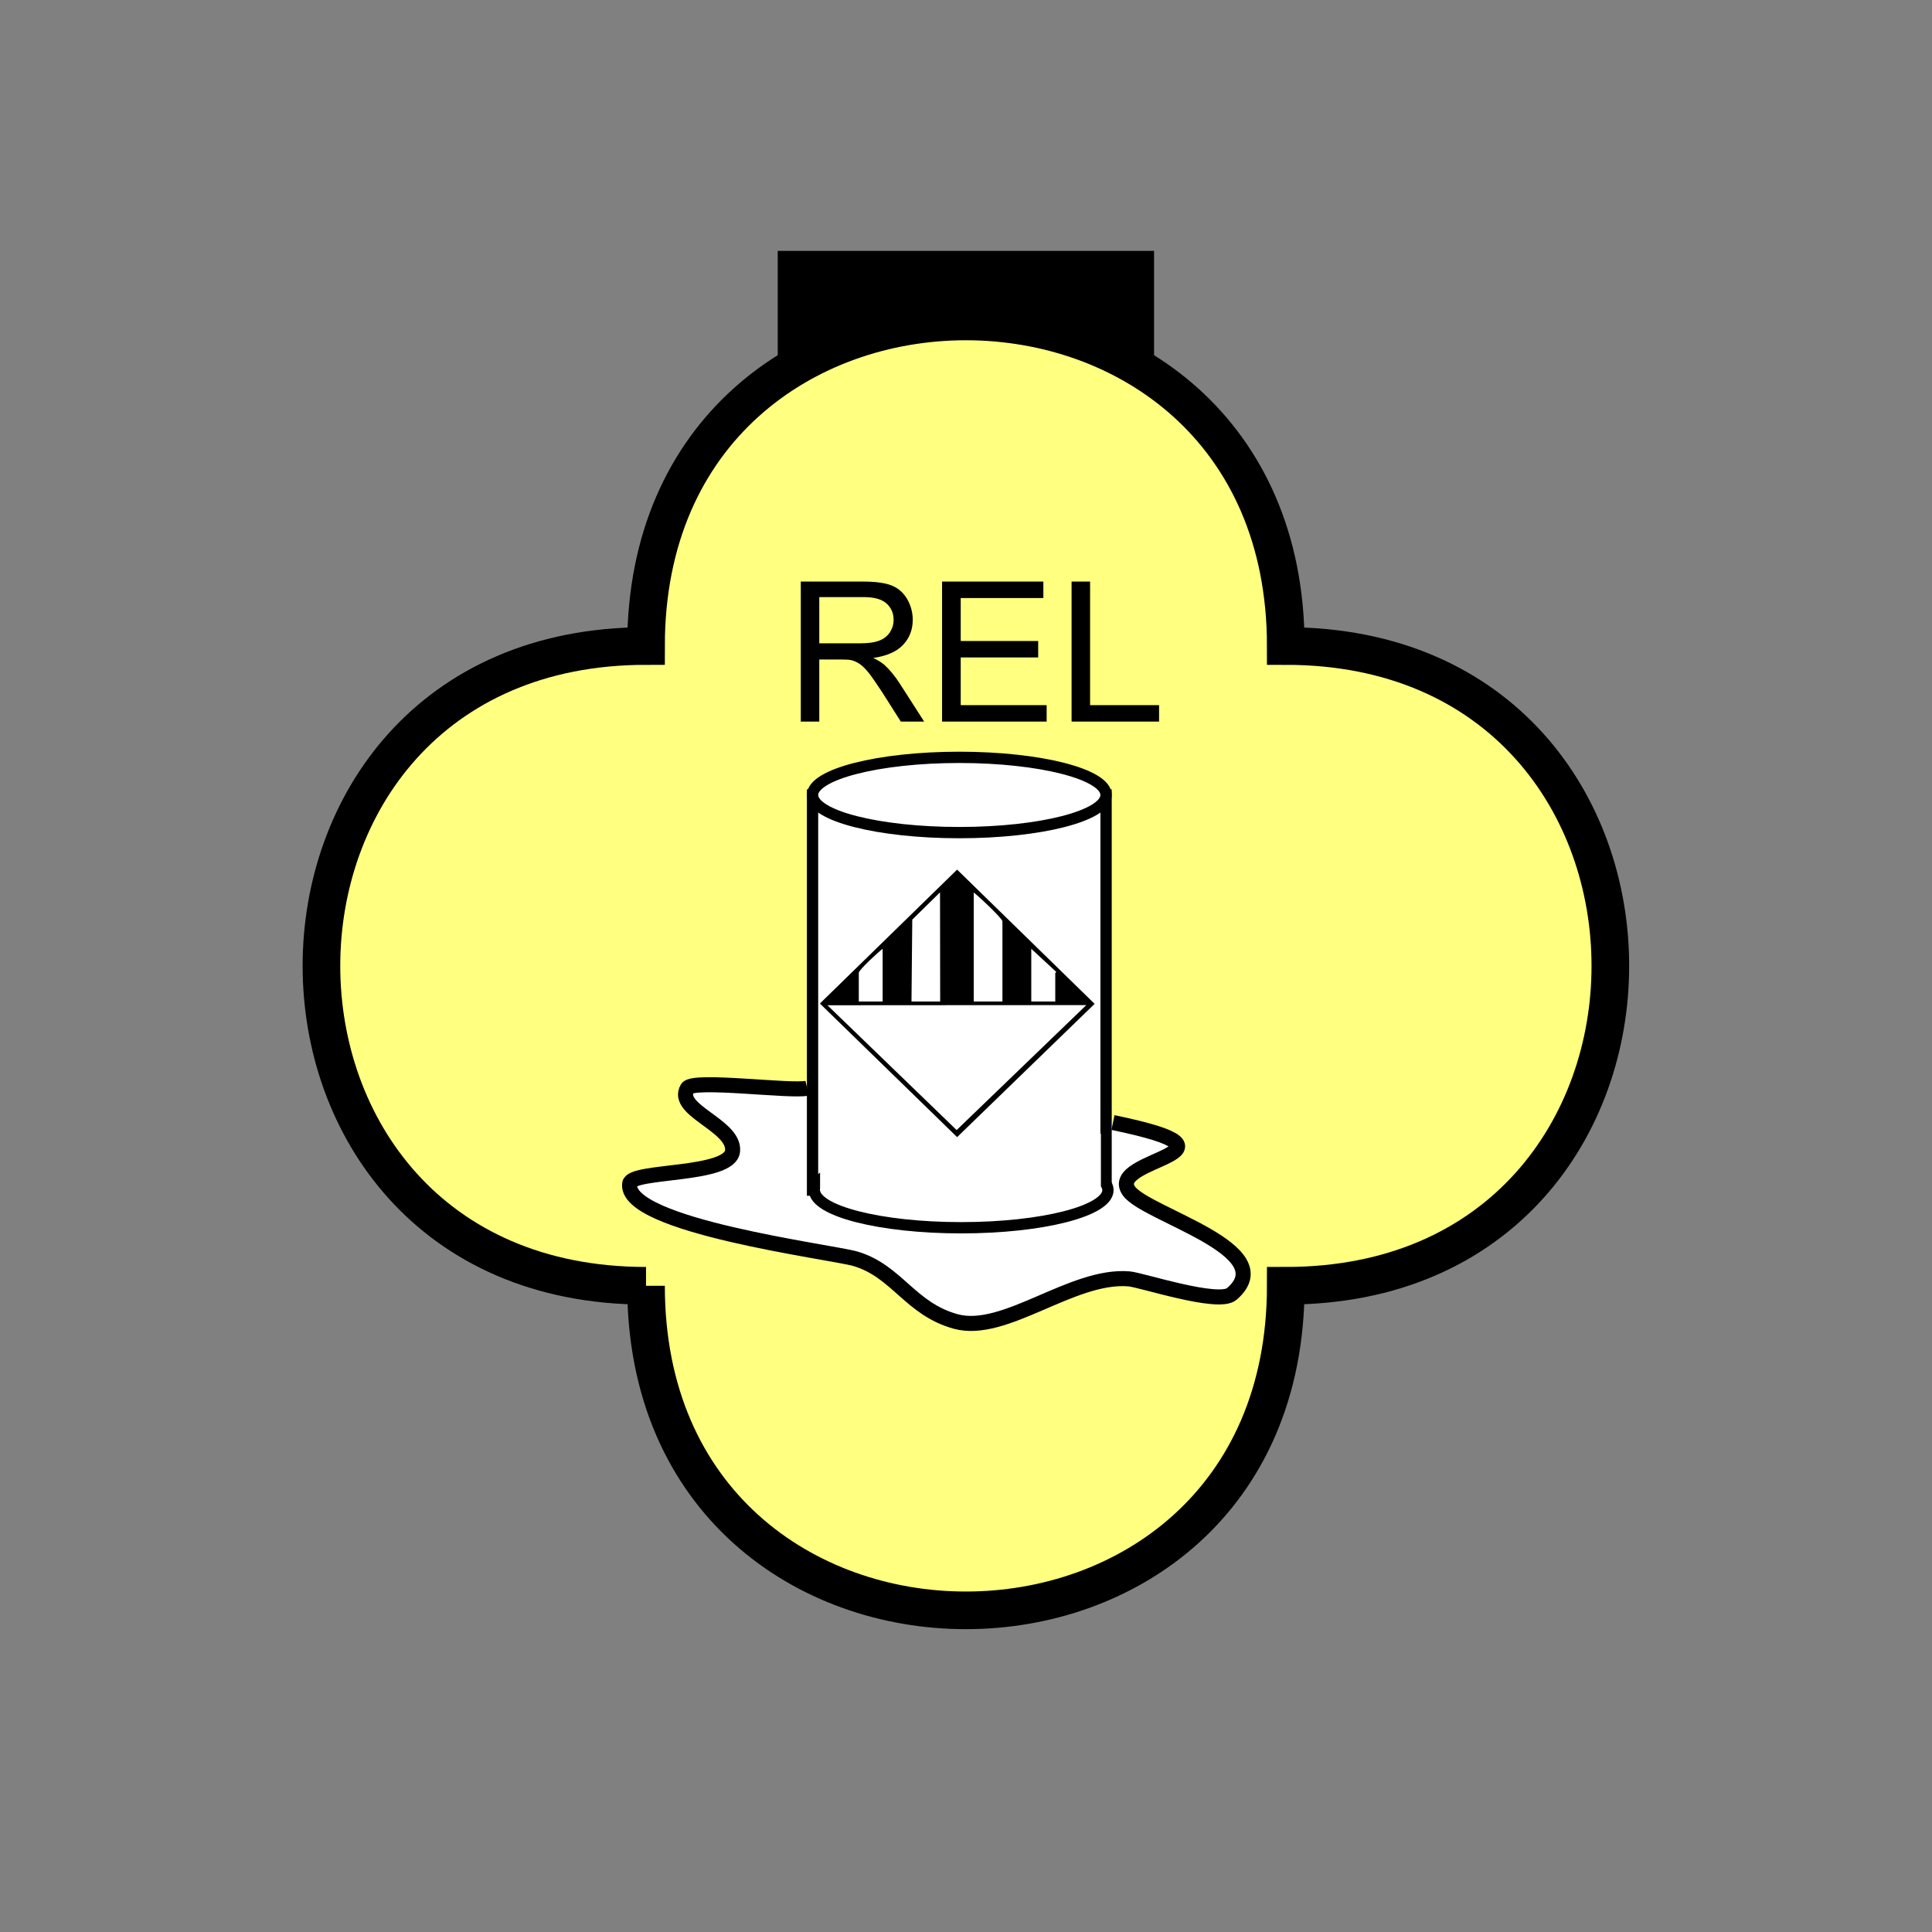 <?xml version="1.0" encoding="UTF-8" standalone="no"?>
<svg
   xmlns:dc="http://purl.org/dc/elements/1.1/"
   xmlns:cc="http://creativecommons.org/ns#"
   xmlns:rdf="http://www.w3.org/1999/02/22-rdf-syntax-ns#"
   xmlns:svg="http://www.w3.org/2000/svg"
   xmlns="http://www.w3.org/2000/svg"
   id="svg45"
   height="130.27mm"
   width="130.27mm"
   version="1.0">
  <rect width="100%" height="100%" fill="#808080" stroke="none"/>
  <defs
     id="defs3">
    <pattern
       y="0"
       x="0"
       height="6"
       width="6"
       patternUnits="userSpaceOnUse"
       id="EMFhbasepattern" />
  </defs>
  <path
     id="path5"
     d="  M 198.201,63.936   L 198.201,111.888   L 294.104,111.888   L 294.104,63.936   L 198.201,63.936   z "
     style="fill:#000000;fill-rule:evenodd;fill-opacity:1;stroke:none;" />
  <path
     id="path7"
     d="  M 164.635,327.671   C 164.635,437.96 327.671,437.96 327.671,327.671   C 437.96,327.671 437.96,164.635 327.671,164.635   C 327.671,54.345 164.635,54.345 164.635,164.635   C 54.345,164.635 54.345,327.671 164.635,327.671   z "
     style="fill:#ffff80;fill-rule:evenodd;fill-opacity:1;stroke:none;" />
  <path
     id="path9"
     d="  M 164.635,327.671   C 164.635,437.96 327.671,437.96 327.671,327.671   C 437.96,327.671 437.96,164.635 327.671,164.635   C 327.671,54.345 164.635,54.345 164.635,164.635   C 54.345,164.635 54.345,327.671 164.635,327.671  "
     style="fill:none;stroke:#000000;stroke-width:9.59px;stroke-linecap:butt;stroke-linejoin:miter;stroke-miterlimit:10;stroke-dasharray:none;stroke-opacity:1;" />
  <path
     id="path11"
     d="  M 204.075,183.895   L 204.075,148.211   L 219.899,148.211   C 223.056,148.211 225.493,148.531 227.132,149.17   C 228.81,149.809 230.129,150.928 231.128,152.567   C 232.087,154.205 232.606,156.003 232.606,157.961   C 232.606,160.479 231.767,162.637 230.129,164.355   C 228.49,166.073 225.973,167.192 222.536,167.671   C 223.775,168.271 224.734,168.87 225.373,169.43   C 226.772,170.708 228.091,172.307 229.29,174.185   L 235.523,183.895   L 229.569,183.895   L 224.854,176.463   C 223.455,174.345 222.337,172.706 221.457,171.548   C 220.538,170.429 219.739,169.63 219.06,169.19   C 218.341,168.71 217.621,168.391 216.902,168.231   C 216.343,168.111 215.463,168.071 214.265,168.071   L 208.79,168.071   L 208.79,183.895   z  M 208.79,163.955   L 218.94,163.955   C 221.098,163.955 222.776,163.755 224.015,163.276   C 225.214,162.836 226.133,162.117 226.772,161.158   C 227.411,160.159 227.731,159.12 227.731,157.961   C 227.731,156.243 227.132,154.884 225.893,153.765   C 224.654,152.687 222.736,152.167 220.099,152.167   L 208.79,152.167   z  M 240.079,183.895   L 240.079,148.211   L 265.893,148.211   L 265.893,152.407   L 244.834,152.407   L 244.834,163.356   L 264.574,163.356   L 264.574,167.552   L 244.834,167.552   L 244.834,179.699   L 266.732,179.699   L 266.732,183.895   z  M 273.086,183.895   L 273.086,148.211   L 277.801,148.211   L 277.801,179.699   L 295.383,179.699   L 295.383,183.895   z "
     style="fill:#000000;fill-rule:evenodd;fill-opacity:1;stroke:none;" />
  <path
     id="path13"
     d="  M 205.713,277.321   C 201.797,278.28 176.622,274.924 175.184,277.321   C 171.827,282.956 187.292,286.752 186.692,293.305   C 186.133,299.819 161.038,298.1 160.479,301.617   C 158.84,312.406 212.307,319.079 218.021,320.798   C 228.61,323.954 231.927,333.585 243.595,336.782   C 256.103,340.178 273.205,324.714 287.711,325.912   C 290.828,326.152 310.528,332.706 313.924,329.749   C 326.911,318.48 292.146,309.649 287.711,303.535   C 281.557,294.984 321.397,293.905 283.635,286.072   z "
     style="fill:#ffffff;fill-rule:evenodd;fill-opacity:1;stroke:none;" />
  <path
     id="path15"
     d="  M 205.713,277.321   C 201.797,278.28 176.622,274.924 175.184,277.321   C 171.827,282.956 187.292,286.752 186.692,293.305   C 186.133,299.819 161.038,298.1 160.479,301.617   C 158.84,312.406 212.307,319.079 218.021,320.798   C 228.61,323.954 231.927,333.585 243.595,336.782   C 256.103,340.178 273.205,324.714 287.711,325.912   C 290.828,326.152 310.528,332.706 313.924,329.749   C 326.911,318.48 292.146,309.649 287.711,303.535   C 281.557,294.984 321.397,293.905 283.635,286.072  "
     style="fill:none;stroke:#000000;stroke-width:3.836px;stroke-linecap:butt;stroke-linejoin:miter;stroke-miterlimit:10;stroke-dasharray:none;stroke-opacity:1;" />
  <path
     id="path17"
     d="  M 281.877,202.596   L 281.877,303.295   L 207.072,303.295   L 207.072,202.596   z "
     style="fill:#ffffff;fill-rule:evenodd;fill-opacity:1;stroke:none;" />
  <path
     id="path19"
     d="  M 281.877,202.596   L 281.877,303.295   L 207.072,303.295   L 207.072,202.596   z "
     style="fill:none;stroke:#000000;stroke-width:2.877px;stroke-linecap:butt;stroke-linejoin:miter;stroke-miterlimit:10;stroke-dasharray:none;stroke-opacity:1;" />
  <path
     id="path21"
     d="  M 244.474,212.187   C 223.855,212.187 207.072,207.911 207.072,202.596   C 207.072,197.322 223.855,193.006 244.474,193.006   C 265.134,193.006 281.877,197.322 281.877,202.596   C 281.877,207.911 265.134,212.187 244.474,212.187   z "
     style="fill:#ffffff;fill-rule:evenodd;fill-opacity:1;stroke:none;" />
  <path
     id="path23"
     d="  M 244.474,212.187   C 223.855,212.187 207.072,207.911 207.072,202.596   C 207.072,197.322 223.855,193.006 244.474,193.006   C 265.134,193.006 281.877,197.322 281.877,202.596   C 281.877,207.911 265.134,212.187 244.474,212.187  "
     style="fill:none;stroke:#000000;stroke-width:2.877px;stroke-linecap:butt;stroke-linejoin:miter;stroke-miterlimit:10;stroke-dasharray:none;stroke-opacity:1;" />
  <path
     id="path25"
     d="  M 244.954,312.886   C 224.335,312.886 207.551,308.61 207.551,303.295   C 207.551,298.02 224.335,293.705 244.954,293.705   C 265.613,293.705 282.356,298.02 282.356,303.295   C 282.356,308.61 265.613,312.886 244.954,312.886   z "
     style="fill:#ffffff;fill-rule:evenodd;fill-opacity:1;stroke:none;" />
  <path
     id="path27"
     d="  M 244.954,312.886   C 224.335,312.886 207.551,308.61 207.551,303.295   C 207.551,298.02 224.335,293.705 244.954,293.705   C 265.613,293.705 282.356,298.02 282.356,303.295   C 282.356,308.61 265.613,312.886 244.954,312.886  "
     style="fill:none;stroke:#000000;stroke-width:2.877px;stroke-linecap:butt;stroke-linejoin:miter;stroke-miterlimit:10;stroke-dasharray:none;stroke-opacity:1;" />
  <path
     id="path29"
     d="  M 280.558,288.91   L 280.558,303.495   L 208.99,303.495   L 208.99,288.91   z "
     style="fill:#ffffff;fill-rule:evenodd;fill-opacity:1;stroke:none;" />
  <path
     id="path31"
     d="  M 218.86,247.911   L 218.86,255.223   L 224.934,255.223   L 224.934,241.797   C 224.135,242.356 218.86,247.152 218.86,247.911   z "
     style="fill:#ffffff;fill-rule:evenodd;fill-opacity:1;stroke:none;" />
  <path
     id="path33"
     d="  M 232.486,234.364   L 232.486,234.364   L 232.287,255.223   L 239.599,255.223   L 239.559,227.411   z "
     style="fill:#ffffff;fill-rule:evenodd;fill-opacity:1;stroke:none;" />
  <path
     id="path35"
     d="  M 248.151,255.223   L 255.463,255.223   L 255.463,234.804   C 255.463,234.045 249.03,228.051 248.151,227.451   z "
     style="fill:#ffffff;fill-rule:evenodd;fill-opacity:1;stroke:none;" />
  <path
     id="path37"
     d="  M 262.816,255.223   L 268.93,255.223   L 268.93,248.51   C 268.93,247.351 268.81,248.43 269.169,247.671   L 262.816,241.797   z "
     style="fill:#ffffff;fill-rule:evenodd;fill-opacity:1;stroke:none;" />
  <path
     id="path39"
     d="  M 243.795,287.991   L 243.795,287.991   L 276.842,256.143   L 210.868,256.183   z "
     style="fill:#ffffff;fill-rule:evenodd;fill-opacity:1;stroke:none;" />
  <path
     id="path41"
     d="  M 210.868,256.183   L 276.842,256.143   L 243.795,287.991   z  M 248.151,227.451   C 249.03,228.051 255.463,234.045 255.463,234.804   L 255.463,255.223   L 248.151,255.223   z  M 239.559,227.411   L 239.599,255.223   L 232.287,255.223   L 232.486,234.364   L 239.559,227.411   z  M 218.86,247.911   C 218.86,247.152 224.135,242.356 224.934,241.797   L 224.934,255.223   L 218.86,255.223   z  M 262.816,241.797   L 269.169,247.671   C 268.81,248.43 268.93,247.351 268.93,248.51   L 268.93,255.223   L 262.816,255.223   z  M 278.96,255.823   L 243.915,221.617   L 208.95,255.743   L 243.915,289.789   z "
     style="fill:#000000;fill-rule:evenodd;fill-opacity:1;stroke:none;" />
  <path
     id="path43"
     d="  M 294.784,288.95   L 290.428,287.591  "
     style="fill:none;stroke:#000000;stroke-width:0.959px;stroke-linecap:butt;stroke-linejoin:miter;stroke-miterlimit:10;stroke-dasharray:none;stroke-opacity:1;" />
</svg>
